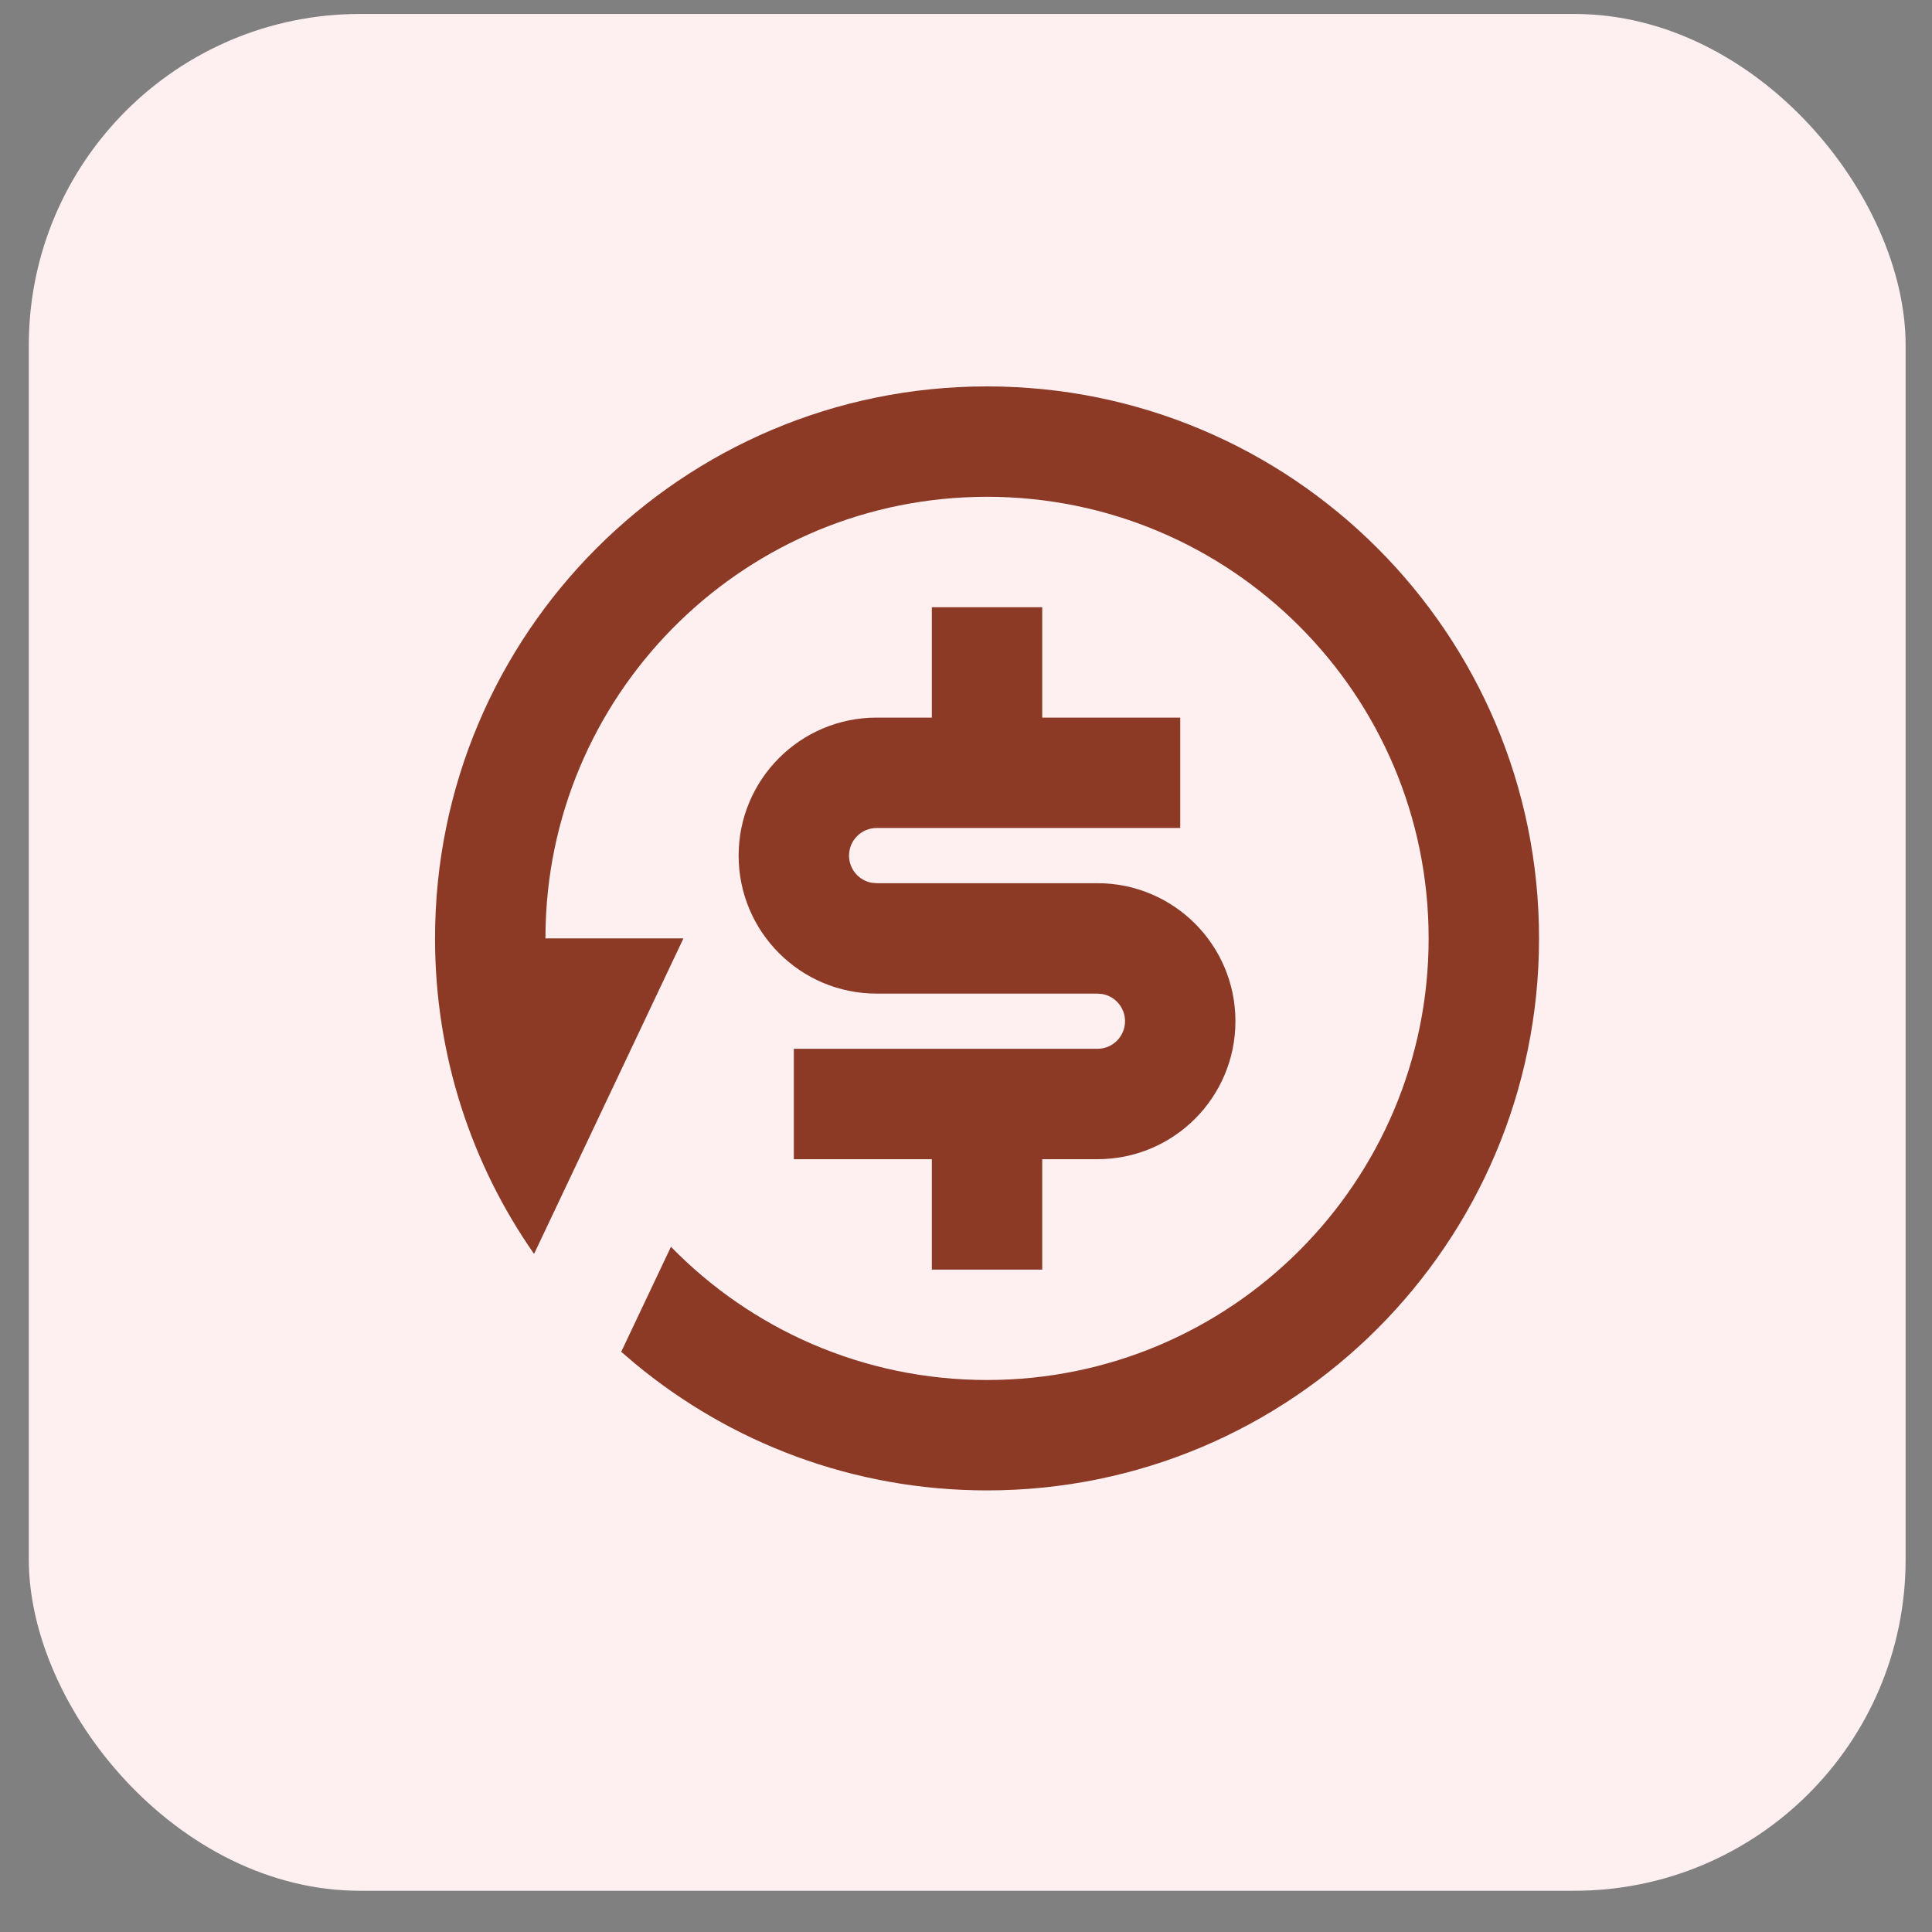 <svg width="35" height="35" viewBox="0 0 35 35" fill="none" xmlns="http://www.w3.org/2000/svg">
<rect x="0" y="0" width="35" height="35" fill="#808080" stroke="none"/>
<rect x="0.522" y="0.253" width="34" height="34" rx="6" fill="#FEF0F1"/>
<path d="M17.881 7C23.404 7 27.881 11.477 27.881 17C27.881 22.523 23.404 27 17.881 27C15.454 27 13.23 26.136 11.498 24.698L11.254 24.489L12.155 22.587C13.608 24.076 15.637 25 17.881 25C22.299 25 25.881 21.418 25.881 17C25.881 12.582 22.299 9 17.881 9C13.546 9 10.016 12.448 9.885 16.751L9.881 17H12.381L9.675 22.716C8.544 21.096 7.881 19.125 7.881 17C7.881 11.477 12.358 7 17.881 7ZM18.881 11V13H21.381V15H15.881C15.605 15 15.381 15.224 15.381 15.5C15.381 15.745 15.558 15.95 15.791 15.992L15.881 16H19.881C21.262 16 22.381 17.119 22.381 18.5C22.381 19.881 21.262 21 19.881 21H18.881V23H16.881V21H14.381V19H19.881C20.157 19 20.381 18.776 20.381 18.5C20.381 18.255 20.204 18.05 19.971 18.008L19.881 18H15.881C14.5 18 13.381 16.881 13.381 15.5C13.381 14.119 14.5 13 15.881 13H16.881V11H18.881Z" fill="#8C3926"/>
</svg>
